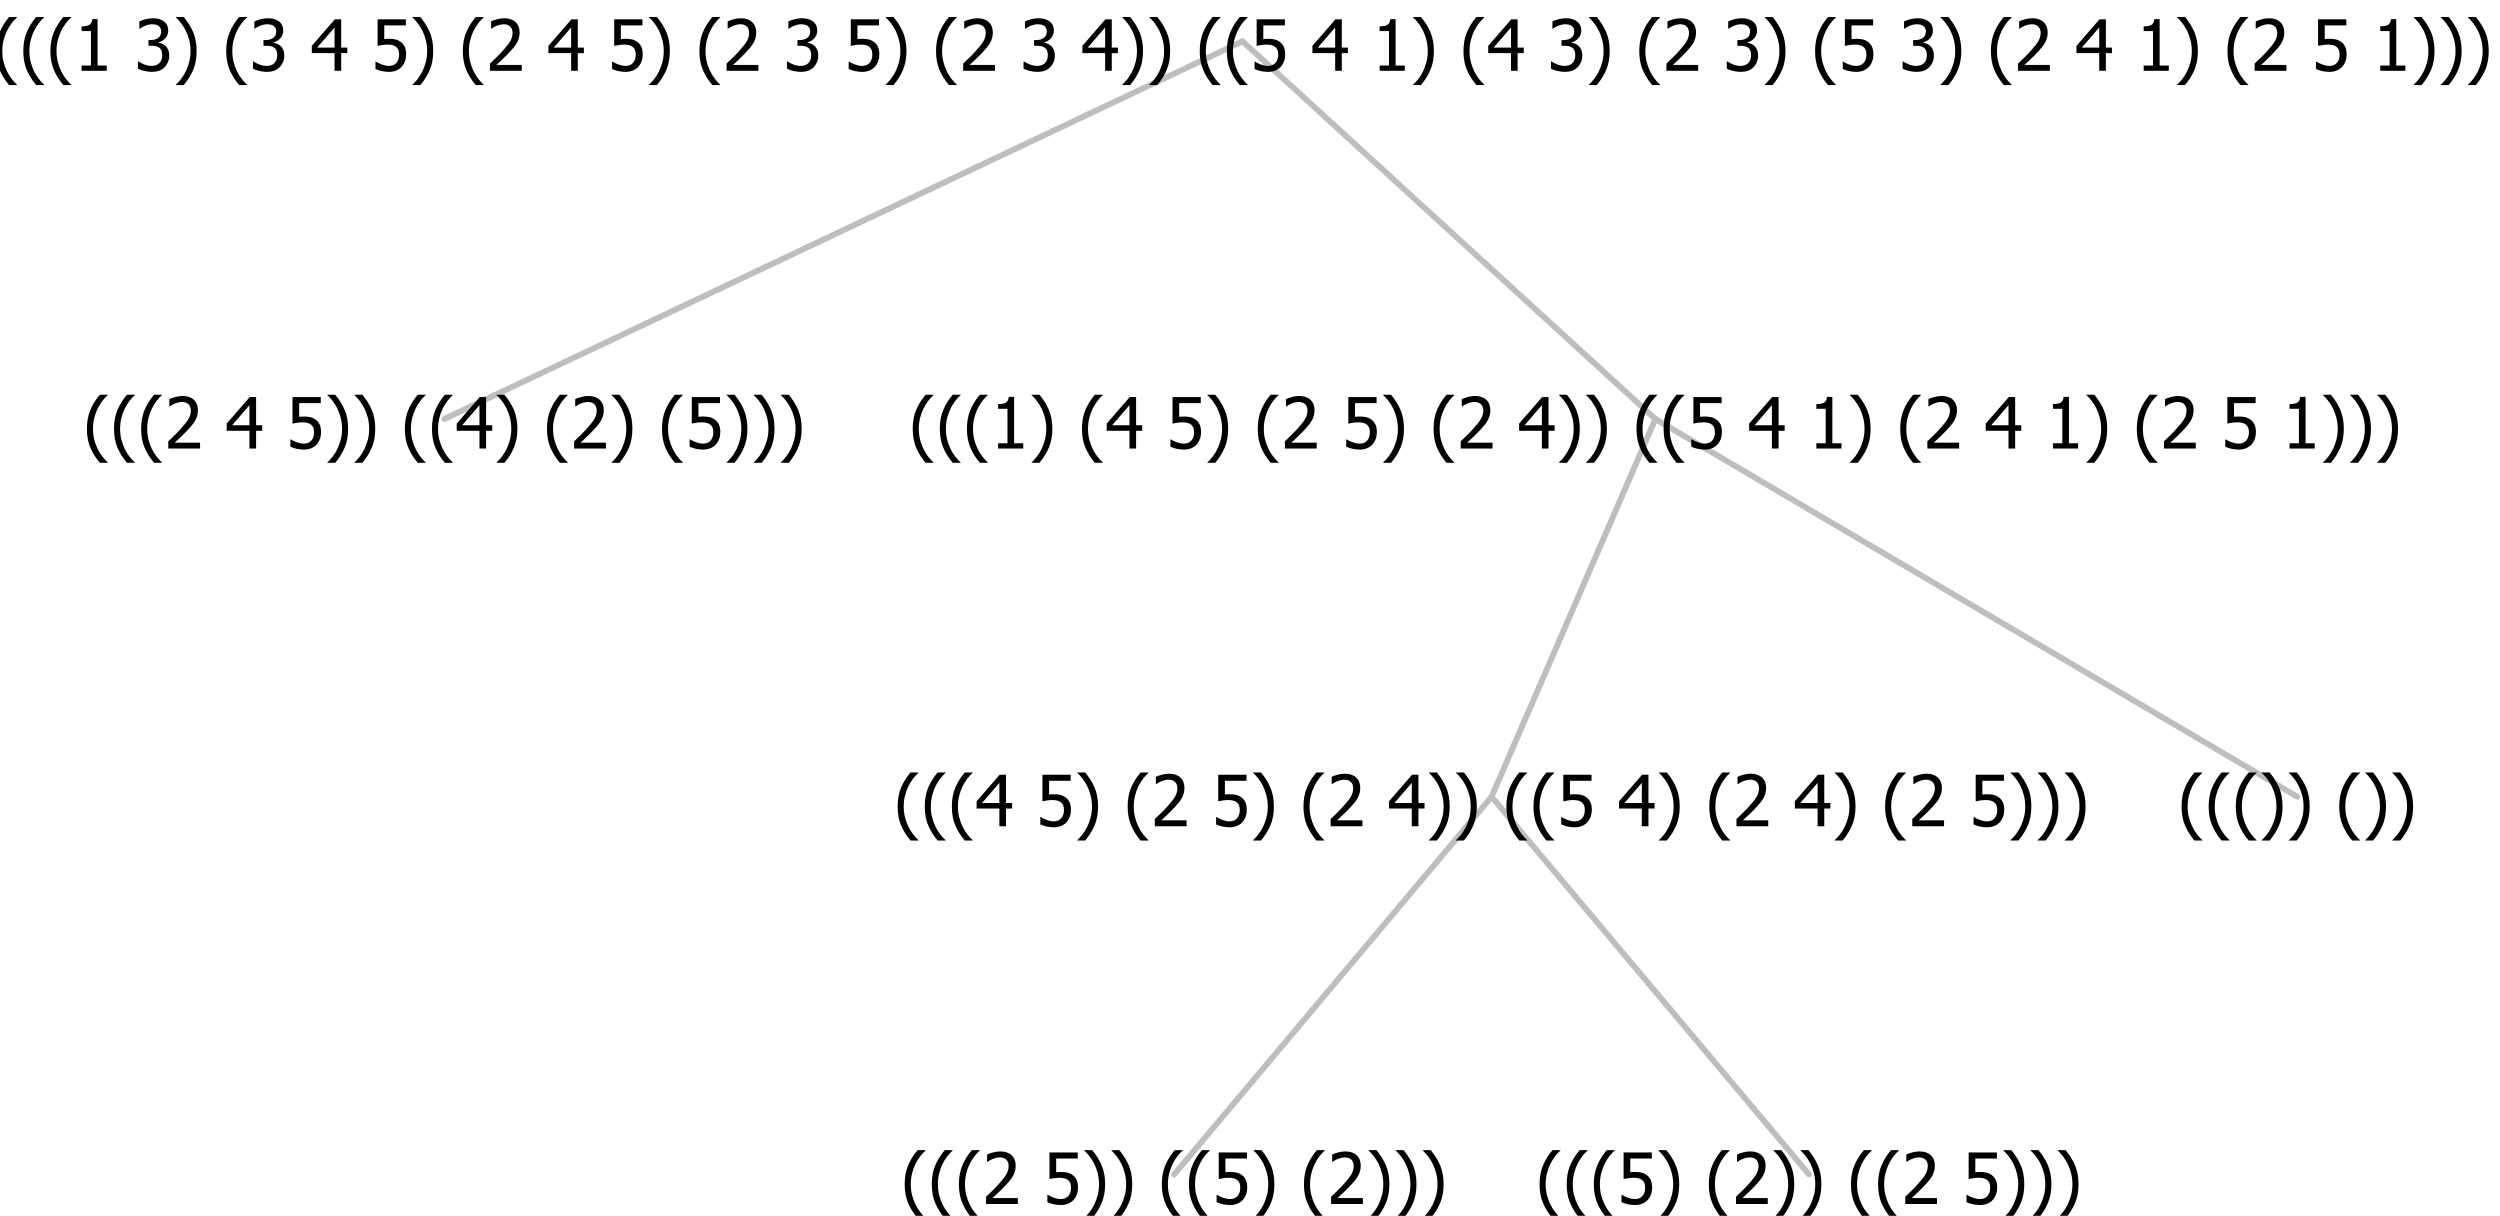 <?xml version="1.0" encoding="UTF-8"?>
<svg xmlns="http://www.w3.org/2000/svg" xmlns:xlink="http://www.w3.org/1999/xlink" width="423.598" height="206" viewBox="0 0 423.598 206" version="1.1">
<defs>
<g>
<symbol overflow="visible" id="glyph0-0">
<path style="stroke:none;" d="M 1.5 0 L 1.5 -9 L 10.5 -9 L 10.5 0 Z M 2.25 -0.75 L 9.75 -0.75 L 9.75 -8.25 L 2.25 -8.25 Z "/>
</symbol>
<symbol overflow="visible" id="glyph0-1">
<path style="stroke:none;" d="M 4.16 2.414 L 2.82 2.414 C 2.133 1.605 1.598 0.75 1.215 -0.152 C 0.824 -1.055 0.633 -2.121 0.633 -3.352 C 0.633 -4.555 0.824 -5.613 1.211 -6.531 C 1.594 -7.445 2.129 -8.309 2.82 -9.117 L 4.16 -9.117 L 4.16 -9.059 C 3.844 -8.773 3.539 -8.441 3.254 -8.07 C 2.965 -7.695 2.699 -7.262 2.453 -6.766 C 2.215 -6.285 2.023 -5.758 1.883 -5.18 C 1.734 -4.602 1.664 -3.992 1.664 -3.352 C 1.664 -2.684 1.734 -2.07 1.879 -1.52 C 2.02 -0.961 2.211 -0.438 2.453 0.062 C 2.684 0.543 2.953 0.977 3.258 1.367 C 3.559 1.754 3.859 2.086 4.16 2.355 Z "/>
</symbol>
<symbol overflow="visible" id="glyph0-2">
<path style="stroke:none;" d="M 6.023 0 L 0.641 0 L 0.641 -1.227 C 1.023 -1.586 1.391 -1.938 1.734 -2.277 C 2.078 -2.609 2.414 -2.961 2.742 -3.328 C 3.406 -4.055 3.859 -4.637 4.102 -5.082 C 4.344 -5.52 4.465 -5.977 4.465 -6.445 C 4.465 -6.688 4.426 -6.898 4.348 -7.082 C 4.27 -7.266 4.164 -7.418 4.039 -7.539 C 3.898 -7.656 3.742 -7.746 3.562 -7.805 C 3.383 -7.859 3.184 -7.887 2.969 -7.891 C 2.762 -7.887 2.551 -7.859 2.34 -7.812 C 2.125 -7.758 1.922 -7.695 1.727 -7.617 C 1.562 -7.547 1.406 -7.465 1.254 -7.375 C 1.098 -7.277 0.973 -7.199 0.883 -7.137 L 0.82 -7.137 L 0.82 -8.379 C 1.062 -8.5 1.398 -8.617 1.828 -8.734 C 2.258 -8.848 2.668 -8.906 3.059 -8.906 C 3.871 -8.906 4.508 -8.688 4.969 -8.258 C 5.43 -7.82 5.66 -7.238 5.66 -6.504 C 5.66 -6.16 5.617 -5.844 5.539 -5.559 C 5.457 -5.266 5.348 -5 5.211 -4.758 C 5.062 -4.5 4.891 -4.246 4.688 -4 C 4.484 -3.746 4.27 -3.5 4.043 -3.266 C 3.676 -2.859 3.266 -2.445 2.816 -2.02 C 2.363 -1.586 2.004 -1.246 1.734 -1 L 6.023 -1 Z "/>
</symbol>
<symbol overflow="visible" id="glyph0-3">
<path style="stroke:none;" d=""/>
</symbol>
<symbol overflow="visible" id="glyph0-4">
<path style="stroke:none;" d="M 6.25 -3 L 5.215 -3 L 5.215 0 L 4.09 0 L 4.09 -3 L 0.234 -3 L 0.234 -4.23 L 4.137 -8.727 L 5.215 -8.727 L 5.215 -3.938 L 6.25 -3.938 Z M 4.09 -3.938 L 4.09 -7.348 L 1.148 -3.938 Z "/>
</symbol>
<symbol overflow="visible" id="glyph0-5">
<path style="stroke:none;" d="M 5.922 -2.777 C 5.918 -2.355 5.852 -1.965 5.719 -1.605 C 5.586 -1.246 5.398 -0.934 5.156 -0.672 C 4.91 -0.402 4.602 -0.195 4.238 -0.047 C 3.871 0.102 3.465 0.176 3.012 0.18 C 2.59 0.176 2.176 0.129 1.777 0.043 C 1.371 -0.051 1.023 -0.168 0.727 -0.316 L 0.727 -1.555 L 0.809 -1.555 C 0.898 -1.484 1.027 -1.41 1.195 -1.328 C 1.359 -1.242 1.543 -1.164 1.75 -1.09 C 1.98 -1.008 2.191 -0.941 2.383 -0.898 C 2.574 -0.852 2.789 -0.832 3.031 -0.832 C 3.262 -0.832 3.492 -0.871 3.715 -0.957 C 3.934 -1.039 4.125 -1.176 4.289 -1.367 C 4.434 -1.535 4.543 -1.738 4.621 -1.969 C 4.695 -2.195 4.734 -2.465 4.734 -2.781 C 4.734 -3.09 4.691 -3.344 4.609 -3.543 C 4.523 -3.742 4.402 -3.906 4.242 -4.039 C 4.074 -4.18 3.867 -4.285 3.625 -4.348 C 3.379 -4.41 3.105 -4.441 2.805 -4.441 C 2.488 -4.441 2.172 -4.414 1.852 -4.367 C 1.531 -4.316 1.273 -4.273 1.086 -4.23 L 1.086 -8.727 L 5.871 -8.727 L 5.871 -7.699 L 2.215 -7.699 L 2.215 -5.379 C 2.355 -5.395 2.492 -5.406 2.629 -5.414 C 2.766 -5.422 2.891 -5.426 3.008 -5.426 C 3.445 -5.426 3.824 -5.387 4.137 -5.312 C 4.445 -5.238 4.742 -5.094 5.027 -4.883 C 5.316 -4.66 5.535 -4.387 5.691 -4.062 C 5.84 -3.73 5.918 -3.305 5.922 -2.777 Z "/>
</symbol>
<symbol overflow="visible" id="glyph0-6">
<path style="stroke:none;" d="M 3.961 -3.352 C 3.961 -2.141 3.766 -1.078 3.379 -0.168 C 2.992 0.746 2.457 1.605 1.773 2.414 L 0.434 2.414 L 0.434 2.355 C 0.73 2.086 1.031 1.754 1.34 1.363 C 1.641 0.969 1.906 0.535 2.141 0.062 C 2.375 -0.441 2.566 -0.969 2.715 -1.531 C 2.855 -2.09 2.93 -2.699 2.93 -3.352 C 2.93 -3.996 2.855 -4.605 2.711 -5.18 C 2.566 -5.75 2.375 -6.277 2.141 -6.766 C 1.898 -7.246 1.629 -7.684 1.328 -8.074 C 1.027 -8.461 0.73 -8.789 0.434 -9.059 L 0.434 -9.117 L 1.773 -9.117 C 2.453 -8.309 2.988 -7.449 3.379 -6.539 C 3.766 -5.625 3.961 -4.562 3.961 -3.352 Z "/>
</symbol>
<symbol overflow="visible" id="glyph0-7">
<path style="stroke:none;" d="M 5.578 0 L 1.324 0 L 1.324 -0.891 L 2.906 -0.891 L 2.906 -6.738 L 1.324 -6.738 L 1.324 -7.535 C 1.918 -7.535 2.355 -7.617 2.645 -7.789 C 2.926 -7.957 3.086 -8.281 3.125 -8.754 L 4.031 -8.754 L 4.031 -0.891 L 5.578 -0.891 Z "/>
</symbol>
<symbol overflow="visible" id="glyph0-8">
<path style="stroke:none;" d="M 2.992 -7.891 C 2.781 -7.887 2.57 -7.863 2.363 -7.816 C 2.148 -7.766 1.941 -7.699 1.742 -7.617 C 1.551 -7.539 1.387 -7.457 1.25 -7.371 C 1.109 -7.285 0.988 -7.203 0.879 -7.133 L 0.809 -7.133 L 0.809 -8.367 C 1.059 -8.5 1.402 -8.621 1.84 -8.738 C 2.277 -8.848 2.691 -8.906 3.086 -8.906 C 3.48 -8.906 3.824 -8.863 4.121 -8.785 C 4.41 -8.699 4.68 -8.578 4.922 -8.414 C 5.18 -8.227 5.371 -8 5.504 -7.734 C 5.633 -7.469 5.699 -7.156 5.703 -6.805 C 5.699 -6.32 5.543 -5.898 5.227 -5.535 C 4.906 -5.172 4.527 -4.941 4.09 -4.844 L 4.09 -4.766 C 4.273 -4.727 4.469 -4.668 4.68 -4.582 C 4.887 -4.496 5.082 -4.367 5.262 -4.203 C 5.441 -4.031 5.586 -3.816 5.699 -3.551 C 5.812 -3.285 5.871 -2.965 5.871 -2.59 C 5.871 -2.195 5.801 -1.832 5.668 -1.504 C 5.531 -1.172 5.344 -0.879 5.098 -0.625 C 4.844 -0.355 4.535 -0.156 4.18 -0.023 C 3.816 0.109 3.41 0.176 2.953 0.18 C 2.516 0.176 2.082 0.125 1.652 0.023 C 1.223 -0.078 0.859 -0.203 0.57 -0.359 L 0.57 -1.594 L 0.648 -1.594 C 0.895 -1.414 1.227 -1.242 1.641 -1.078 C 2.055 -0.914 2.469 -0.832 2.883 -0.832 C 3.121 -0.832 3.359 -0.867 3.602 -0.945 C 3.84 -1.02 4.039 -1.145 4.203 -1.32 C 4.355 -1.488 4.477 -1.68 4.559 -1.887 C 4.637 -2.09 4.676 -2.352 4.68 -2.672 C 4.676 -2.988 4.629 -3.246 4.543 -3.453 C 4.449 -3.652 4.324 -3.812 4.16 -3.93 C 3.996 -4.047 3.801 -4.129 3.578 -4.176 C 3.352 -4.219 3.109 -4.242 2.848 -4.242 L 2.352 -4.242 L 2.352 -5.215 L 2.734 -5.215 C 3.262 -5.215 3.691 -5.34 4.02 -5.59 C 4.348 -5.84 4.512 -6.203 4.516 -6.68 C 4.512 -6.898 4.469 -7.086 4.387 -7.246 C 4.297 -7.402 4.188 -7.527 4.062 -7.625 C 3.906 -7.719 3.742 -7.789 3.566 -7.832 C 3.383 -7.867 3.191 -7.887 2.992 -7.891 Z "/>
</symbol>
</g>
</defs>
<g id="surface2414196">
<path style="fill:none;stroke-width:1;stroke-linecap:round;stroke-linejoin:round;stroke:rgb(74.51%,74.51%,74.51%);stroke-opacity:1;stroke-miterlimit:10;" d="M 210.523 7 L 280.484 71 "/>
<path style="fill:none;stroke-width:1;stroke-linecap:round;stroke-linejoin:round;stroke:rgb(74.51%,74.51%,74.51%);stroke-opacity:1;stroke-miterlimit:10;" d="M 210.523 7 L 75.273 71 "/>
<g style="fill:rgb(0%,0%,0%);fill-opacity:1;">
  <use xlink:href="#glyph0-1" x="14.094" y="76"/>
  <use xlink:href="#glyph0-1" x="18.688" y="76"/>
  <use xlink:href="#glyph0-1" x="23.281" y="76"/>
  <use xlink:href="#glyph0-2" x="27.875" y="76"/>
  <use xlink:href="#glyph0-3" x="34.426" y="76"/>
  <use xlink:href="#glyph0-4" x="38.176" y="76"/>
  <use xlink:href="#glyph0-3" x="44.727" y="76"/>
  <use xlink:href="#glyph0-5" x="48.477" y="76"/>
  <use xlink:href="#glyph0-6" x="55.027" y="76"/>
  <use xlink:href="#glyph0-6" x="59.621" y="76"/>
  <use xlink:href="#glyph0-3" x="64.215" y="76"/>
  <use xlink:href="#glyph0-1" x="67.965" y="76"/>
  <use xlink:href="#glyph0-1" x="72.559" y="76"/>
  <use xlink:href="#glyph0-4" x="77.152" y="76"/>
  <use xlink:href="#glyph0-6" x="83.703" y="76"/>
  <use xlink:href="#glyph0-3" x="88.297" y="76"/>
  <use xlink:href="#glyph0-1" x="92.047" y="76"/>
  <use xlink:href="#glyph0-2" x="96.641" y="76"/>
  <use xlink:href="#glyph0-6" x="103.191" y="76"/>
  <use xlink:href="#glyph0-3" x="107.785" y="76"/>
  <use xlink:href="#glyph0-1" x="111.535" y="76"/>
  <use xlink:href="#glyph0-5" x="116.129" y="76"/>
  <use xlink:href="#glyph0-6" x="122.68" y="76"/>
  <use xlink:href="#glyph0-6" x="127.273" y="76"/>
  <use xlink:href="#glyph0-6" x="131.867" y="76"/>
</g>
<path style="fill:none;stroke-width:1;stroke-linecap:round;stroke-linejoin:round;stroke:rgb(74.51%,74.51%,74.51%);stroke-opacity:1;stroke-miterlimit:10;" d="M 280.484 71 L 389.258 135 "/>
<path style="fill:none;stroke-width:1;stroke-linecap:round;stroke-linejoin:round;stroke:rgb(74.51%,74.51%,74.51%);stroke-opacity:1;stroke-miterlimit:10;" d="M 280.484 71 L 252.734 135 "/>
<path style="fill:none;stroke-width:1;stroke-linecap:round;stroke-linejoin:round;stroke:rgb(74.51%,74.51%,74.51%);stroke-opacity:1;stroke-miterlimit:10;" d="M 252.734 135 L 306.523 199 "/>
<path style="fill:none;stroke-width:1;stroke-linecap:round;stroke-linejoin:round;stroke:rgb(74.51%,74.51%,74.51%);stroke-opacity:1;stroke-miterlimit:10;" d="M 252.734 135 L 198.945 199 "/>
<g style="fill:rgb(0%,0%,0%);fill-opacity:1;">
  <use xlink:href="#glyph0-1" x="152.656" y="204"/>
  <use xlink:href="#glyph0-1" x="157.25" y="204"/>
  <use xlink:href="#glyph0-1" x="161.844" y="204"/>
  <use xlink:href="#glyph0-2" x="166.438" y="204"/>
  <use xlink:href="#glyph0-3" x="172.988" y="204"/>
  <use xlink:href="#glyph0-5" x="176.738" y="204"/>
  <use xlink:href="#glyph0-6" x="183.289" y="204"/>
  <use xlink:href="#glyph0-6" x="187.883" y="204"/>
  <use xlink:href="#glyph0-3" x="192.477" y="204"/>
  <use xlink:href="#glyph0-1" x="196.227" y="204"/>
  <use xlink:href="#glyph0-1" x="200.82" y="204"/>
  <use xlink:href="#glyph0-5" x="205.414" y="204"/>
  <use xlink:href="#glyph0-6" x="211.965" y="204"/>
  <use xlink:href="#glyph0-3" x="216.559" y="204"/>
  <use xlink:href="#glyph0-1" x="220.309" y="204"/>
  <use xlink:href="#glyph0-2" x="224.902" y="204"/>
  <use xlink:href="#glyph0-6" x="231.453" y="204"/>
  <use xlink:href="#glyph0-6" x="236.047" y="204"/>
  <use xlink:href="#glyph0-6" x="240.641" y="204"/>
</g>
<g style="fill:rgb(0%,0%,0%);fill-opacity:1;">
  <use xlink:href="#glyph0-1" x="260.234" y="204"/>
  <use xlink:href="#glyph0-1" x="264.828" y="204"/>
  <use xlink:href="#glyph0-1" x="269.422" y="204"/>
  <use xlink:href="#glyph0-5" x="274.016" y="204"/>
  <use xlink:href="#glyph0-6" x="280.566" y="204"/>
  <use xlink:href="#glyph0-3" x="285.16" y="204"/>
  <use xlink:href="#glyph0-1" x="288.91" y="204"/>
  <use xlink:href="#glyph0-2" x="293.504" y="204"/>
  <use xlink:href="#glyph0-6" x="300.055" y="204"/>
  <use xlink:href="#glyph0-6" x="304.648" y="204"/>
  <use xlink:href="#glyph0-3" x="309.242" y="204"/>
  <use xlink:href="#glyph0-1" x="312.992" y="204"/>
  <use xlink:href="#glyph0-1" x="317.586" y="204"/>
  <use xlink:href="#glyph0-2" x="322.18" y="204"/>
  <use xlink:href="#glyph0-3" x="328.73" y="204"/>
  <use xlink:href="#glyph0-5" x="332.48" y="204"/>
  <use xlink:href="#glyph0-6" x="339.031" y="204"/>
  <use xlink:href="#glyph0-6" x="343.625" y="204"/>
  <use xlink:href="#glyph0-6" x="348.219" y="204"/>
</g>
<g style="fill:rgb(0%,0%,0%);fill-opacity:1;">
  <use xlink:href="#glyph0-1" x="151.461" y="140"/>
  <use xlink:href="#glyph0-1" x="156.055" y="140"/>
  <use xlink:href="#glyph0-1" x="160.648" y="140"/>
  <use xlink:href="#glyph0-4" x="165.242" y="140"/>
  <use xlink:href="#glyph0-3" x="171.793" y="140"/>
  <use xlink:href="#glyph0-5" x="175.543" y="140"/>
  <use xlink:href="#glyph0-6" x="182.094" y="140"/>
  <use xlink:href="#glyph0-3" x="186.688" y="140"/>
  <use xlink:href="#glyph0-1" x="190.438" y="140"/>
  <use xlink:href="#glyph0-2" x="195.031" y="140"/>
  <use xlink:href="#glyph0-3" x="201.582" y="140"/>
  <use xlink:href="#glyph0-5" x="205.332" y="140"/>
  <use xlink:href="#glyph0-6" x="211.883" y="140"/>
  <use xlink:href="#glyph0-3" x="216.477" y="140"/>
  <use xlink:href="#glyph0-1" x="220.227" y="140"/>
  <use xlink:href="#glyph0-2" x="224.82" y="140"/>
  <use xlink:href="#glyph0-3" x="231.371" y="140"/>
  <use xlink:href="#glyph0-4" x="235.121" y="140"/>
  <use xlink:href="#glyph0-6" x="241.672" y="140"/>
  <use xlink:href="#glyph0-6" x="246.266" y="140"/>
  <use xlink:href="#glyph0-3" x="250.859" y="140"/>
  <use xlink:href="#glyph0-1" x="254.609" y="140"/>
  <use xlink:href="#glyph0-1" x="259.203" y="140"/>
  <use xlink:href="#glyph0-5" x="263.797" y="140"/>
  <use xlink:href="#glyph0-3" x="270.348" y="140"/>
  <use xlink:href="#glyph0-4" x="274.098" y="140"/>
  <use xlink:href="#glyph0-6" x="280.648" y="140"/>
  <use xlink:href="#glyph0-3" x="285.242" y="140"/>
  <use xlink:href="#glyph0-1" x="288.992" y="140"/>
  <use xlink:href="#glyph0-2" x="293.586" y="140"/>
  <use xlink:href="#glyph0-3" x="300.137" y="140"/>
  <use xlink:href="#glyph0-4" x="303.887" y="140"/>
  <use xlink:href="#glyph0-6" x="310.438" y="140"/>
  <use xlink:href="#glyph0-3" x="315.031" y="140"/>
  <use xlink:href="#glyph0-1" x="318.781" y="140"/>
  <use xlink:href="#glyph0-2" x="323.375" y="140"/>
  <use xlink:href="#glyph0-3" x="329.926" y="140"/>
  <use xlink:href="#glyph0-5" x="333.676" y="140"/>
  <use xlink:href="#glyph0-6" x="340.227" y="140"/>
  <use xlink:href="#glyph0-6" x="344.82" y="140"/>
  <use xlink:href="#glyph0-6" x="349.414" y="140"/>
</g>
<g style="fill:rgb(0%,0%,0%);fill-opacity:1;">
  <use xlink:href="#glyph0-1" x="369.008" y="140"/>
  <use xlink:href="#glyph0-1" x="373.602" y="140"/>
  <use xlink:href="#glyph0-1" x="378.195" y="140"/>
  <use xlink:href="#glyph0-6" x="382.789" y="140"/>
  <use xlink:href="#glyph0-6" x="387.383" y="140"/>
  <use xlink:href="#glyph0-3" x="391.977" y="140"/>
  <use xlink:href="#glyph0-1" x="395.727" y="140"/>
  <use xlink:href="#glyph0-6" x="400.32" y="140"/>
  <use xlink:href="#glyph0-6" x="404.914" y="140"/>
</g>
<g style="fill:rgb(0%,0%,0%);fill-opacity:1;">
  <use xlink:href="#glyph0-1" x="154.016" y="76"/>
  <use xlink:href="#glyph0-1" x="158.609" y="76"/>
  <use xlink:href="#glyph0-1" x="163.203" y="76"/>
  <use xlink:href="#glyph0-7" x="167.797" y="76"/>
  <use xlink:href="#glyph0-6" x="174.348" y="76"/>
  <use xlink:href="#glyph0-3" x="178.941" y="76"/>
  <use xlink:href="#glyph0-1" x="182.691" y="76"/>
  <use xlink:href="#glyph0-4" x="187.285" y="76"/>
  <use xlink:href="#glyph0-3" x="193.836" y="76"/>
  <use xlink:href="#glyph0-5" x="197.586" y="76"/>
  <use xlink:href="#glyph0-6" x="204.137" y="76"/>
  <use xlink:href="#glyph0-3" x="208.73" y="76"/>
  <use xlink:href="#glyph0-1" x="212.48" y="76"/>
  <use xlink:href="#glyph0-2" x="217.074" y="76"/>
  <use xlink:href="#glyph0-3" x="223.625" y="76"/>
  <use xlink:href="#glyph0-5" x="227.375" y="76"/>
  <use xlink:href="#glyph0-6" x="233.926" y="76"/>
  <use xlink:href="#glyph0-3" x="238.52" y="76"/>
  <use xlink:href="#glyph0-1" x="242.27" y="76"/>
  <use xlink:href="#glyph0-2" x="246.863" y="76"/>
  <use xlink:href="#glyph0-3" x="253.414" y="76"/>
  <use xlink:href="#glyph0-4" x="257.164" y="76"/>
  <use xlink:href="#glyph0-6" x="263.715" y="76"/>
  <use xlink:href="#glyph0-6" x="268.309" y="76"/>
  <use xlink:href="#glyph0-3" x="272.902" y="76"/>
  <use xlink:href="#glyph0-1" x="276.652" y="76"/>
  <use xlink:href="#glyph0-1" x="281.246" y="76"/>
  <use xlink:href="#glyph0-5" x="285.84" y="76"/>
  <use xlink:href="#glyph0-3" x="292.391" y="76"/>
  <use xlink:href="#glyph0-4" x="296.141" y="76"/>
  <use xlink:href="#glyph0-3" x="302.691" y="76"/>
  <use xlink:href="#glyph0-7" x="306.441" y="76"/>
  <use xlink:href="#glyph0-6" x="312.992" y="76"/>
  <use xlink:href="#glyph0-3" x="317.586" y="76"/>
  <use xlink:href="#glyph0-1" x="321.336" y="76"/>
  <use xlink:href="#glyph0-2" x="325.93" y="76"/>
  <use xlink:href="#glyph0-3" x="332.48" y="76"/>
  <use xlink:href="#glyph0-4" x="336.23" y="76"/>
  <use xlink:href="#glyph0-3" x="342.781" y="76"/>
  <use xlink:href="#glyph0-7" x="346.531" y="76"/>
  <use xlink:href="#glyph0-6" x="353.082" y="76"/>
  <use xlink:href="#glyph0-3" x="357.676" y="76"/>
  <use xlink:href="#glyph0-1" x="361.426" y="76"/>
  <use xlink:href="#glyph0-2" x="366.02" y="76"/>
  <use xlink:href="#glyph0-3" x="372.57" y="76"/>
  <use xlink:href="#glyph0-5" x="376.32" y="76"/>
  <use xlink:href="#glyph0-3" x="382.871" y="76"/>
  <use xlink:href="#glyph0-7" x="386.621" y="76"/>
  <use xlink:href="#glyph0-6" x="393.172" y="76"/>
  <use xlink:href="#glyph0-6" x="397.766" y="76"/>
  <use xlink:href="#glyph0-6" x="402.359" y="76"/>
</g>
<g style="fill:rgb(0%,0%,0%);fill-opacity:1;">
  <use xlink:href="#glyph0-1" x="-1.277" y="12"/>
  <use xlink:href="#glyph0-1" x="3.316" y="12"/>
  <use xlink:href="#glyph0-1" x="7.91" y="12"/>
  <use xlink:href="#glyph0-7" x="12.504" y="12"/>
  <use xlink:href="#glyph0-3" x="19.055" y="12"/>
  <use xlink:href="#glyph0-8" x="22.805" y="12"/>
  <use xlink:href="#glyph0-6" x="29.355" y="12"/>
  <use xlink:href="#glyph0-3" x="33.949" y="12"/>
  <use xlink:href="#glyph0-1" x="37.699" y="12"/>
  <use xlink:href="#glyph0-8" x="42.293" y="12"/>
  <use xlink:href="#glyph0-3" x="48.844" y="12"/>
  <use xlink:href="#glyph0-4" x="52.594" y="12"/>
  <use xlink:href="#glyph0-3" x="59.145" y="12"/>
  <use xlink:href="#glyph0-5" x="62.895" y="12"/>
  <use xlink:href="#glyph0-6" x="69.445" y="12"/>
  <use xlink:href="#glyph0-3" x="74.039" y="12"/>
  <use xlink:href="#glyph0-1" x="77.789" y="12"/>
  <use xlink:href="#glyph0-2" x="82.383" y="12"/>
  <use xlink:href="#glyph0-3" x="88.934" y="12"/>
  <use xlink:href="#glyph0-4" x="92.684" y="12"/>
  <use xlink:href="#glyph0-3" x="99.234" y="12"/>
  <use xlink:href="#glyph0-5" x="102.984" y="12"/>
  <use xlink:href="#glyph0-6" x="109.535" y="12"/>
  <use xlink:href="#glyph0-3" x="114.129" y="12"/>
  <use xlink:href="#glyph0-1" x="117.879" y="12"/>
  <use xlink:href="#glyph0-2" x="122.473" y="12"/>
  <use xlink:href="#glyph0-3" x="129.023" y="12"/>
  <use xlink:href="#glyph0-8" x="132.773" y="12"/>
  <use xlink:href="#glyph0-3" x="139.324" y="12"/>
  <use xlink:href="#glyph0-5" x="143.074" y="12"/>
  <use xlink:href="#glyph0-6" x="149.625" y="12"/>
  <use xlink:href="#glyph0-3" x="154.219" y="12"/>
  <use xlink:href="#glyph0-1" x="157.969" y="12"/>
  <use xlink:href="#glyph0-2" x="162.562" y="12"/>
  <use xlink:href="#glyph0-3" x="169.113" y="12"/>
  <use xlink:href="#glyph0-8" x="172.863" y="12"/>
  <use xlink:href="#glyph0-3" x="179.414" y="12"/>
  <use xlink:href="#glyph0-4" x="183.164" y="12"/>
  <use xlink:href="#glyph0-6" x="189.715" y="12"/>
  <use xlink:href="#glyph0-6" x="194.309" y="12"/>
  <use xlink:href="#glyph0-3" x="198.902" y="12"/>
  <use xlink:href="#glyph0-1" x="202.652" y="12"/>
  <use xlink:href="#glyph0-1" x="207.246" y="12"/>
  <use xlink:href="#glyph0-5" x="211.84" y="12"/>
  <use xlink:href="#glyph0-3" x="218.391" y="12"/>
  <use xlink:href="#glyph0-4" x="222.141" y="12"/>
  <use xlink:href="#glyph0-3" x="228.691" y="12"/>
  <use xlink:href="#glyph0-7" x="232.441" y="12"/>
  <use xlink:href="#glyph0-6" x="238.992" y="12"/>
  <use xlink:href="#glyph0-3" x="243.586" y="12"/>
  <use xlink:href="#glyph0-1" x="247.336" y="12"/>
  <use xlink:href="#glyph0-4" x="251.93" y="12"/>
  <use xlink:href="#glyph0-3" x="258.48" y="12"/>
  <use xlink:href="#glyph0-8" x="262.23" y="12"/>
  <use xlink:href="#glyph0-6" x="268.781" y="12"/>
  <use xlink:href="#glyph0-3" x="273.375" y="12"/>
  <use xlink:href="#glyph0-1" x="277.125" y="12"/>
  <use xlink:href="#glyph0-2" x="281.719" y="12"/>
  <use xlink:href="#glyph0-3" x="288.27" y="12"/>
  <use xlink:href="#glyph0-8" x="292.02" y="12"/>
  <use xlink:href="#glyph0-6" x="298.57" y="12"/>
  <use xlink:href="#glyph0-3" x="303.164" y="12"/>
  <use xlink:href="#glyph0-1" x="306.914" y="12"/>
  <use xlink:href="#glyph0-5" x="311.508" y="12"/>
  <use xlink:href="#glyph0-3" x="318.059" y="12"/>
  <use xlink:href="#glyph0-8" x="321.809" y="12"/>
  <use xlink:href="#glyph0-6" x="328.359" y="12"/>
  <use xlink:href="#glyph0-3" x="332.953" y="12"/>
  <use xlink:href="#glyph0-1" x="336.703" y="12"/>
  <use xlink:href="#glyph0-2" x="341.297" y="12"/>
  <use xlink:href="#glyph0-3" x="347.848" y="12"/>
  <use xlink:href="#glyph0-4" x="351.598" y="12"/>
  <use xlink:href="#glyph0-3" x="358.148" y="12"/>
  <use xlink:href="#glyph0-7" x="361.898" y="12"/>
  <use xlink:href="#glyph0-6" x="368.449" y="12"/>
  <use xlink:href="#glyph0-3" x="373.043" y="12"/>
  <use xlink:href="#glyph0-1" x="376.793" y="12"/>
  <use xlink:href="#glyph0-2" x="381.387" y="12"/>
  <use xlink:href="#glyph0-3" x="387.938" y="12"/>
  <use xlink:href="#glyph0-5" x="391.688" y="12"/>
  <use xlink:href="#glyph0-3" x="398.238" y="12"/>
  <use xlink:href="#glyph0-7" x="401.988" y="12"/>
  <use xlink:href="#glyph0-6" x="408.539" y="12"/>
  <use xlink:href="#glyph0-6" x="413.133" y="12"/>
  <use xlink:href="#glyph0-6" x="417.727" y="12"/>
</g>
</g>
</svg>
